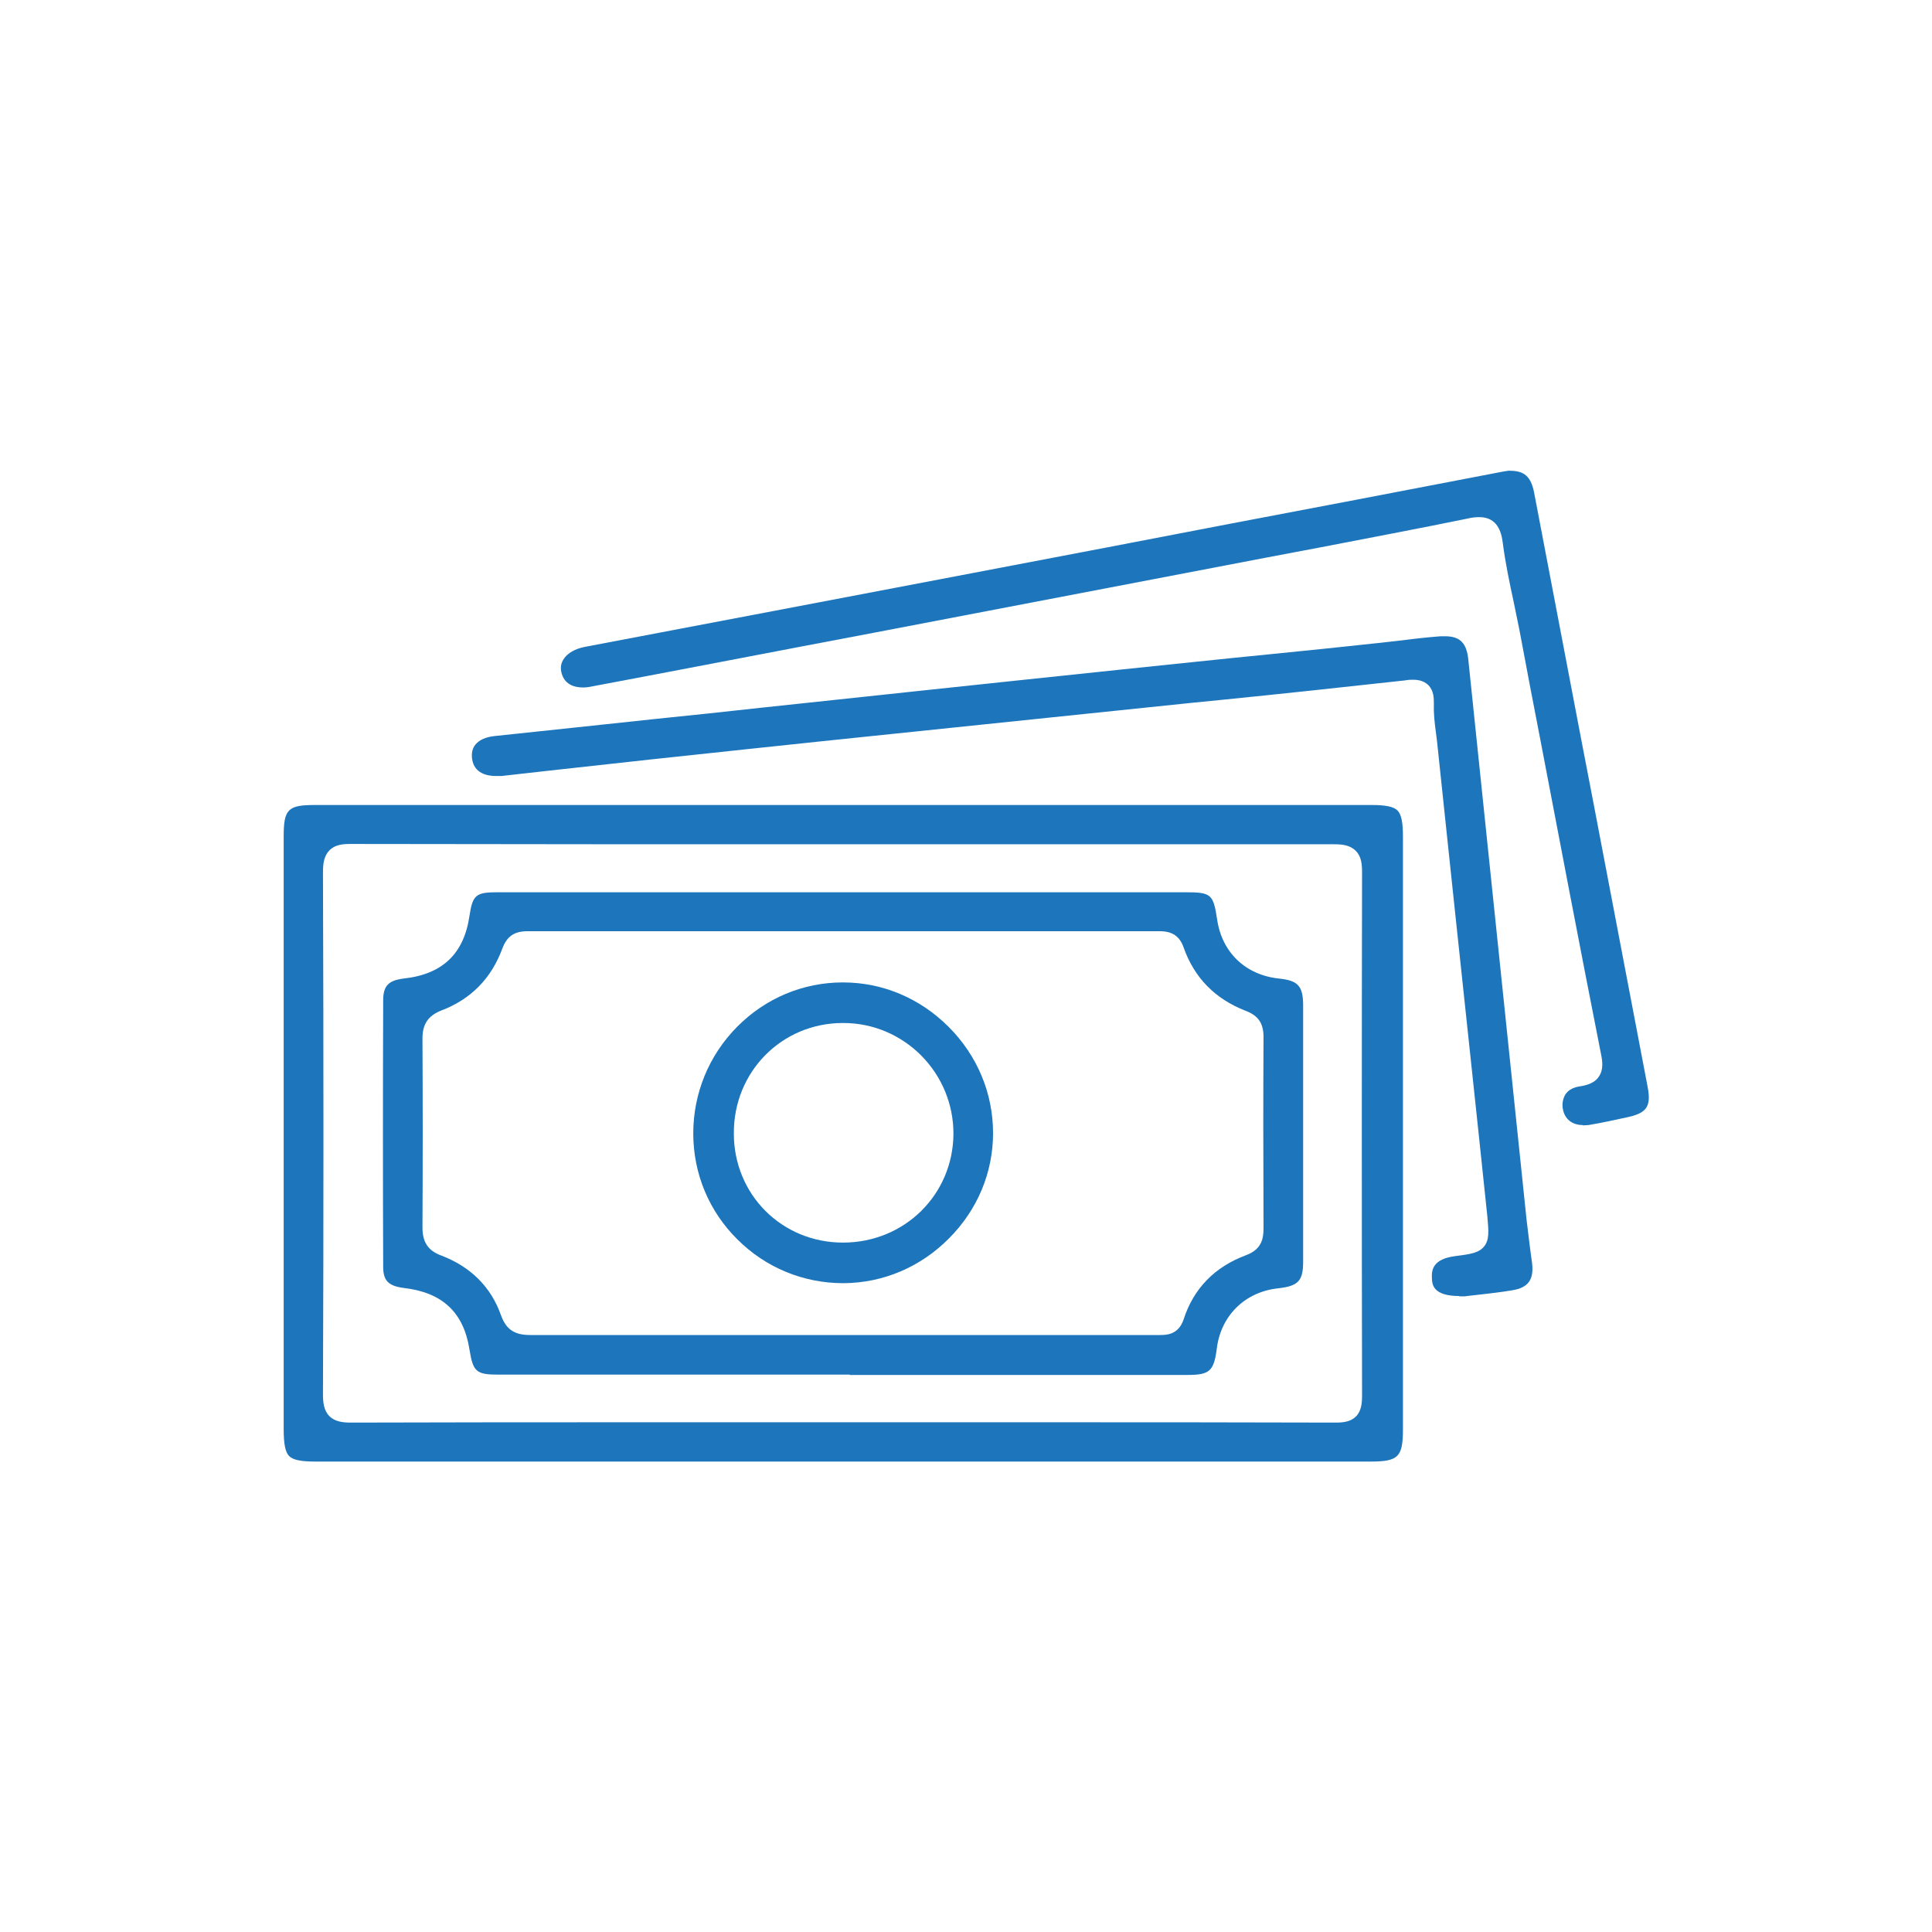 <?xml version="1.0" encoding="UTF-8"?>
<svg xmlns="http://www.w3.org/2000/svg" version="1.1" viewBox="0 0 60 60">
  <defs>
    <style>
      .cls-1 {
        fill: #1d75bc;
      }
    </style>
  </defs>
  <!-- Generator: Adobe Illustrator 28.7.1, SVG Export Plug-In . SVG Version: 1.2.0 Build 142)  -->
  <g>
    <g id="Layer_1">
      <g>
        <path class="cls-1" d="M9.8,45.39c-.46,0-.7-.05-.82-.17-.12-.12-.17-.38-.17-.84,0-6.13,0-12.26,0-18.4,0-.85.13-.98.97-.98,5.38,0,10.76,0,16.14,0s11.12,0,16.68,0c.43,0,.68.05.8.17.12.12.17.37.17.81,0,6.13,0,12.26,0,18.4,0,.87-.14,1.01-1.01,1.01-2.75,0-16.38,0-16.38,0h-8.15c-2.74,0-5.49,0-8.23,0ZM10.88,26.21c-.23,0-.48.02-.65.2-.17.17-.2.42-.2.67.02,5.58.02,11.04,0,16.21,0,.25.02.51.2.69.18.18.44.2.67.2h.01c3.06-.01,6.04-.01,8.54-.01,1.11,0,2.22,0,3.33,0,1.11,0,2.22,0,3.33,0s2.15,0,3.23,0c1.08,0,2.15,0,3.23,0,2.63,0,5.74,0,8.91.01h0c.22,0,.46-.02.63-.19.17-.17.19-.42.19-.64-.01-5.58-.01-11.05,0-16.27,0-.23-.02-.49-.2-.66-.18-.18-.43-.2-.66-.2-5.08,0-10.2,0-15.22,0s-10.3,0-15.37-.01h0Z"/>
        <path class="cls-1" d="M45.33,40.25c-.83,0-.85-.36-.86-.54-.02-.3.05-.61.72-.7.48-.06.74-.1.9-.3.17-.21.14-.48.1-.94-.33-3.17-.68-6.4-1.01-9.52-.18-1.73-.37-3.47-.55-5.21-.01-.11-.03-.22-.04-.32-.04-.3-.07-.58-.06-.86,0-.17,0-.41-.17-.58-.17-.17-.4-.17-.48-.17-.07,0-.14,0-.24.02-1.91.21-3.86.42-5.75.61l-.81.08c-1.67.17-3.34.35-5.01.52-2.86.3-5.82.6-8.72.91-2.09.22-4.21.45-6.27.68l-1.51.17c-.06,0-.11,0-.17,0-.25,0-.68-.07-.74-.54-.02-.17.01-.32.1-.43.12-.15.32-.24.59-.27,1.69-.18,3.41-.36,5.08-.54,1.07-.11,2.14-.22,3.2-.34,1.63-.17,3.26-.35,4.88-.52,2.08-.22,4.23-.45,6.34-.67,1.56-.16,3.14-.33,4.67-.48,1.09-.11,2.19-.22,3.28-.34.27-.03.54-.06.8-.09.37-.05.76-.09,1.14-.12.05,0,.09,0,.14,0,.46,0,.67.21.72.73l.32,3.08c.5,4.78.99,9.55,1.49,14.32.03.27.07.55.1.82.02.17.05.35.07.52.06.51-.12.76-.61.84-.4.07-.82.11-1.15.15-.12.01-.24.03-.34.04-.06,0-.11,0-.17,0Z"/>
        <path class="cls-1" d="M49.16,34.94c-.33,0-.56-.18-.62-.48-.04-.18,0-.35.08-.48.09-.13.24-.21.43-.24.2-.03.46-.09.6-.3.15-.21.12-.47.07-.71-.64-3.24-1.27-6.55-1.88-9.74-.22-1.14-.44-2.27-.65-3.41-.06-.3-.12-.59-.18-.88-.13-.6-.26-1.22-.34-1.84-.04-.34-.17-.8-.73-.8-.11,0-.22.01-.39.05-1.51.31-3.06.6-4.55.89-.55.1-1.09.21-1.64.31-4.07.78-8.15,1.56-12.22,2.34-.74.14-1.47.28-2.21.42-2.15.41-4.37.84-6.56,1.25-.09.02-.18.03-.27.03-.26,0-.59-.09-.67-.49-.03-.15,0-.28.08-.4.12-.18.35-.31.65-.37,1.96-.37,3.93-.75,5.89-1.12,3.43-.65,6.86-1.31,10.28-1.96,2.6-.5,5.19-1,7.79-1.49,1.48-.28,2.95-.57,4.43-.85.1-.02.21-.04.29-.05.02,0,.04,0,.05,0,.45,0,.65.18.75.66.32,1.68.64,3.35.96,5.03.15.81.91,4.75.91,4.75.54,2.85,1.11,5.8,1.66,8.7.11.59-.02.8-.6.93-.37.08-.81.18-1.24.25-.06,0-.11.01-.17.01Z"/>
        <path class="cls-1" d="M26.39,42.69c-3.64,0-7.28,0-10.92,0-.68,0-.78-.09-.89-.78-.18-1.15-.84-1.77-2.03-1.91-.48-.06-.65-.22-.65-.66-.01-2.63-.01-5.42,0-8.27,0-.45.16-.62.63-.68,1.21-.13,1.88-.77,2.05-1.95.1-.65.2-.73.87-.73,1.69,0,3.39,0,5.09,0h11.52c1.58,0,3.17,0,4.75,0,.81,0,.87.06.99.85.15,1.02.88,1.72,1.92,1.83.59.06.74.23.75.8,0,2.54,0,5.16,0,7.99,0,.6-.15.76-.78.83-1.02.11-1.77.84-1.9,1.86-.09.71-.22.83-.91.83-3.5,0-7,0-10.49,0ZM16.38,28.92c-.41,0-.64.16-.78.54-.34.92-.97,1.57-1.89,1.92-.41.16-.59.42-.59.87.01,1.93.01,3.91,0,5.87,0,.45.17.72.58.87.92.35,1.55.98,1.86,1.86.16.44.42.61.9.61h.01c1.92,0,3.85,0,5.32,0,.73,0,1.45,0,2.18,0,.73,0,1.45,0,2.18,0h3.87c1.97,0,3.94,0,5.92,0h.09c.18,0,.57,0,.73-.49.31-.96.97-1.63,1.94-1.99.48-.18.54-.51.54-.84-.01-2.29-.01-4.17,0-5.93,0-.43-.16-.67-.56-.82-.95-.37-1.59-1.03-1.92-1.96-.12-.35-.35-.51-.74-.51-3.28,0-6.59,0-9.83,0s-6.57,0-9.8,0h0Z"/>
        <path class="cls-1" d="M26.19,39.85c-1.24,0-2.41-.48-3.29-1.36-.88-.87-1.37-2.04-1.37-3.29,0-1.24.48-2.42,1.36-3.31.88-.89,2.05-1.38,3.28-1.38h.01c1.23,0,2.39.49,3.28,1.38.89.89,1.38,2.06,1.38,3.3,0,1.22-.48,2.38-1.37,3.27-.88.89-2.04,1.38-3.26,1.39h-.02ZM26.16,31.77c-1.89.01-3.38,1.52-3.37,3.43,0,1.9,1.49,3.39,3.39,3.39,1.91,0,3.42-1.49,3.43-3.38,0-.91-.35-1.77-1-2.43-.65-.65-1.51-1.01-2.42-1.01h-.02Z"/>
      </g>
    </g>
  </g>
</svg>